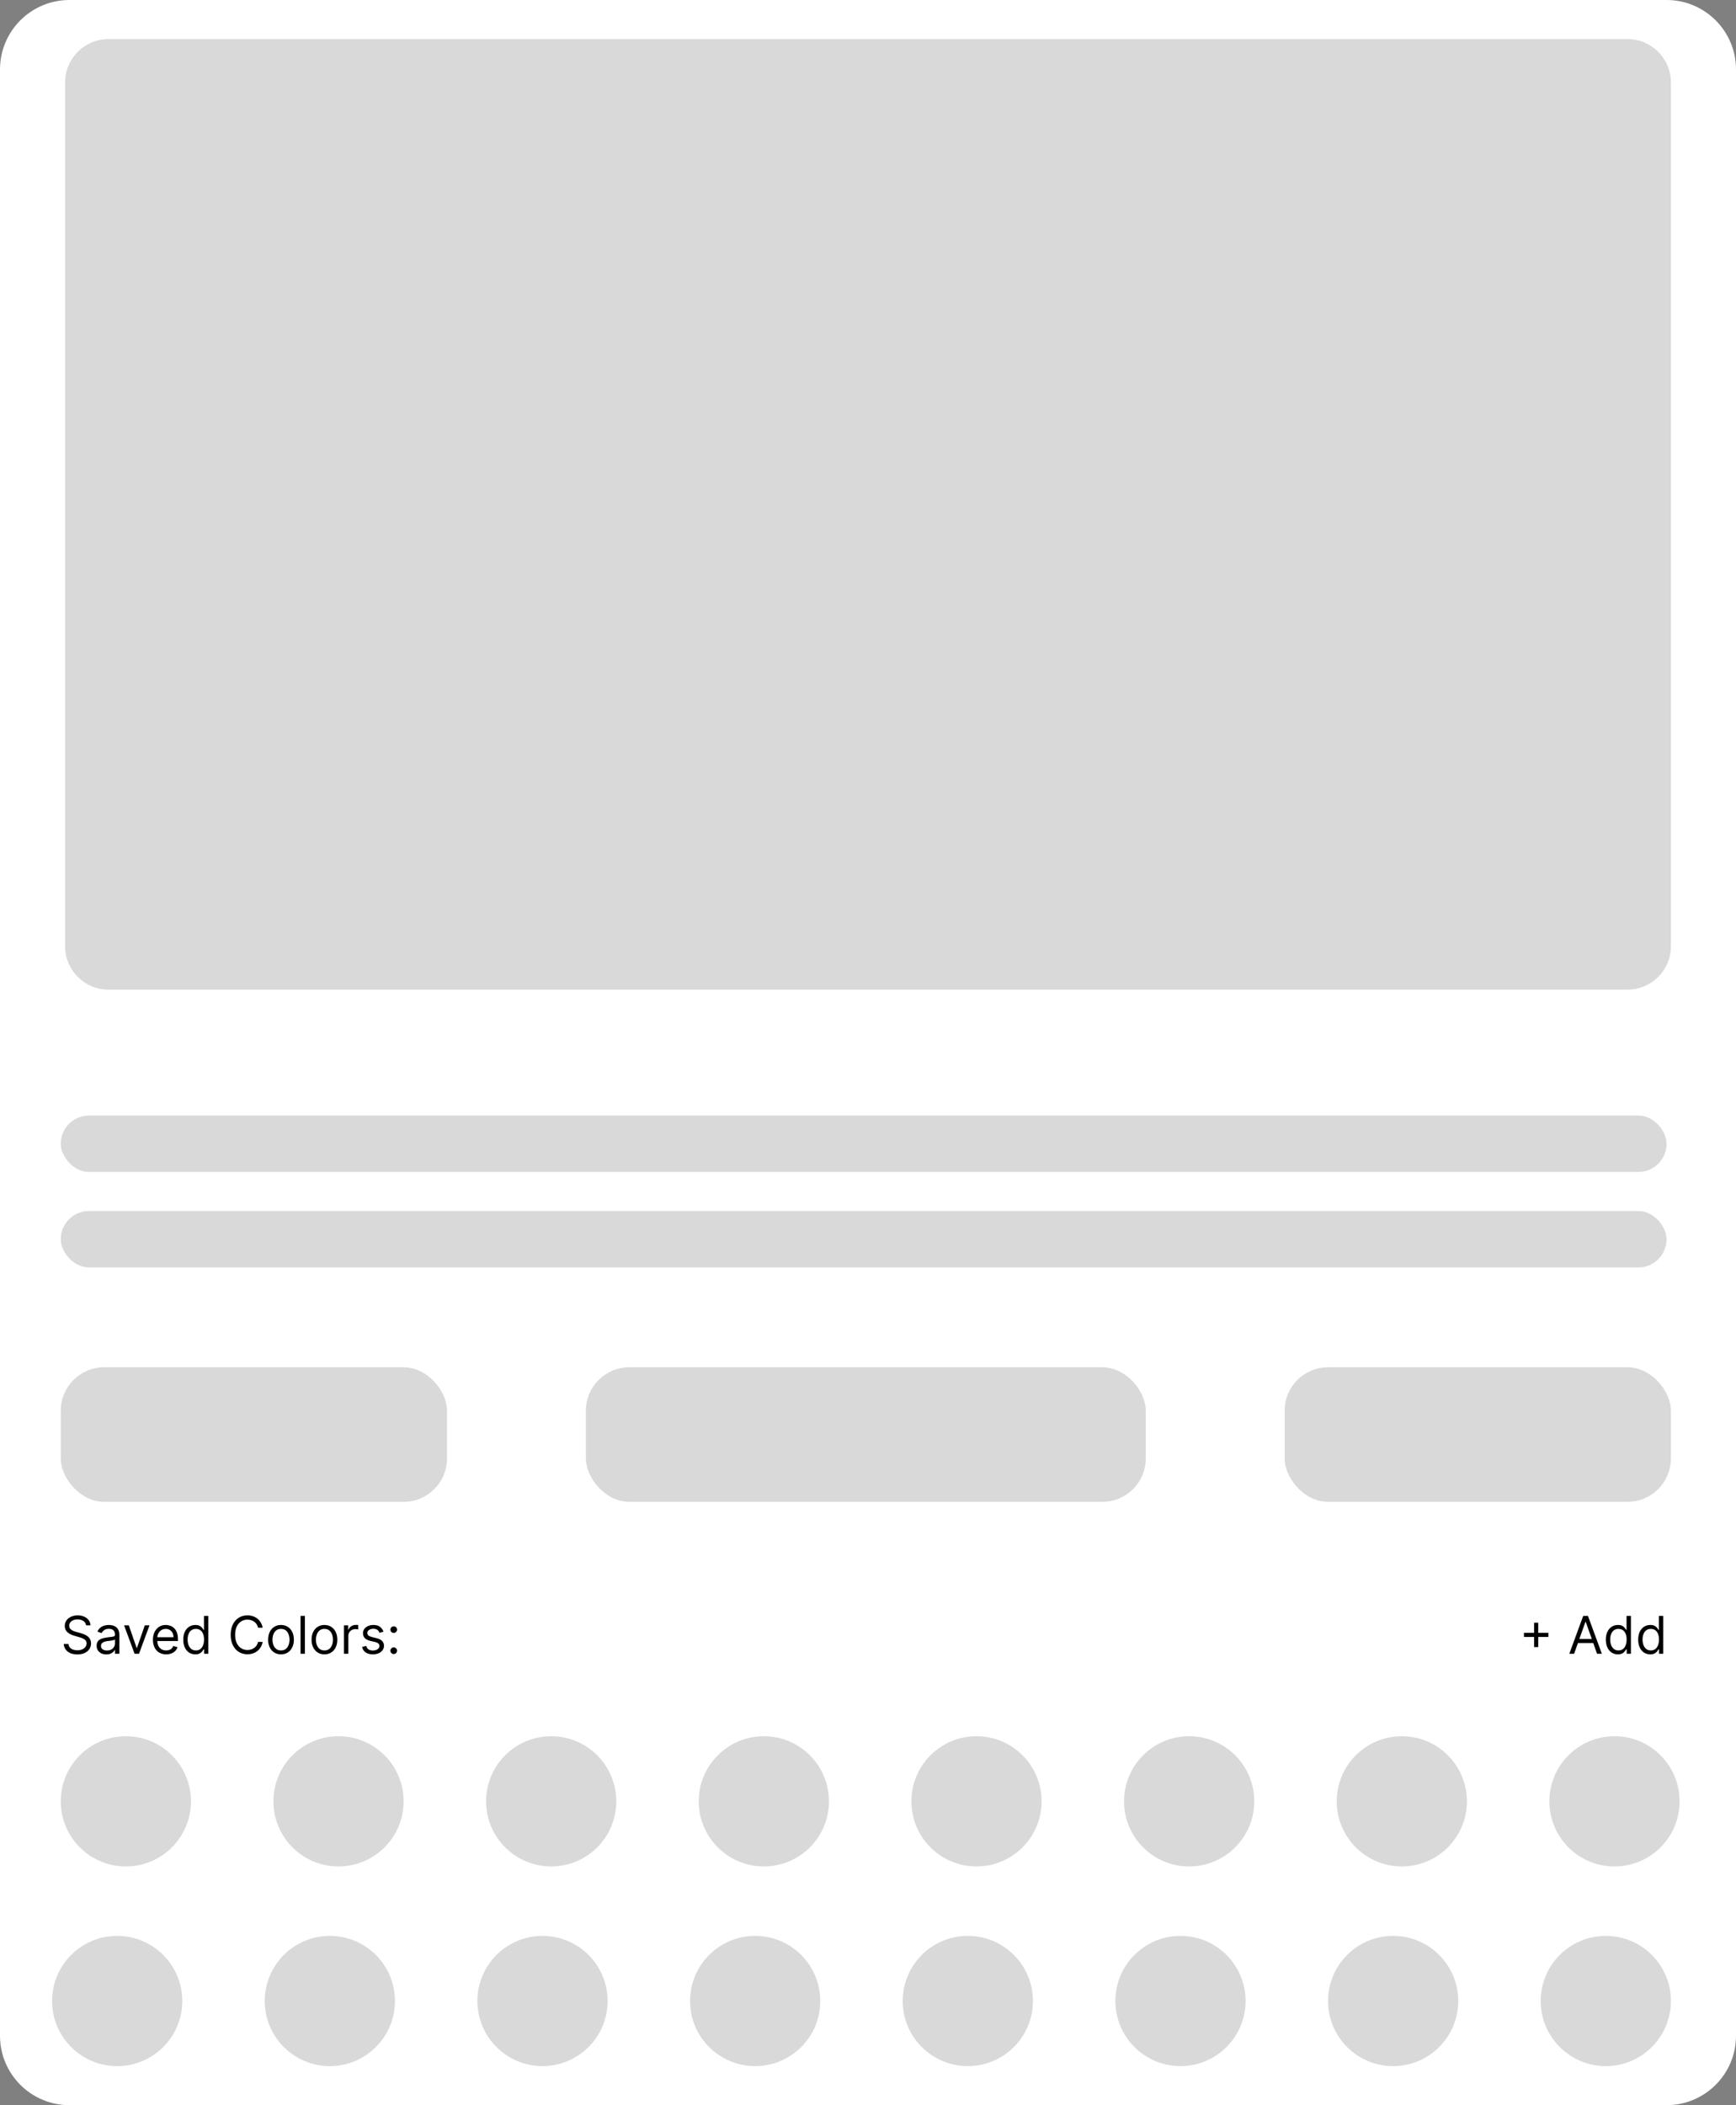 <svg width="400" height="485" viewBox="0 0 400 485" fill="none" xmlns="http://www.w3.org/2000/svg">
<rect x="0" y="0" width="400" height="485" fill="#808080" stroke="none"/>
<path d="M0 16C0 7.163 7.163 0 16 0H384C392.837 0 400 7.163 400 16V469C400 477.837 392.837 485 384 485H16C7.163 485 0 477.837 0 469V16Z" fill="white"/>
<circle cx="370" cy="461" r="15" fill="#D9D9D9"/>
<circle cx="321" cy="461" r="15" fill="#D9D9D9"/>
<circle cx="272" cy="461" r="15" fill="#D9D9D9"/>
<circle cx="223" cy="461" r="15" fill="#D9D9D9"/>
<circle cx="174" cy="461" r="15" fill="#D9D9D9"/>
<circle cx="125" cy="461" r="15" fill="#D9D9D9"/>
<circle cx="76" cy="461" r="15" fill="#D9D9D9"/>
<circle cx="27" cy="461" r="15" fill="#D9D9D9"/>
<circle cx="372" cy="415" r="15" fill="#D9D9D9"/>
<circle cx="323" cy="415" r="15" fill="#D9D9D9"/>
<circle cx="274" cy="415" r="15" fill="#D9D9D9"/>
<circle cx="225" cy="415" r="15" fill="#D9D9D9"/>
<circle cx="176" cy="415" r="15" fill="#D9D9D9"/>
<circle cx="127" cy="415" r="15" fill="#D9D9D9"/>
<circle cx="78" cy="415" r="15" fill="#D9D9D9"/>
<circle cx="29" cy="415" r="15" fill="#D9D9D9"/>
<path d="M353.477 379.466V373.841H354.432V379.466H353.477ZM351.142 377.131V376.176H356.767V377.131H351.142ZM362.7 381H361.592L364.797 372.273H365.887L369.092 381H367.984L365.376 373.653H365.308L362.7 381ZM363.109 377.591H367.575V378.528H363.109V377.591ZM372.787 381.136C372.241 381.136 371.76 380.999 371.342 380.723C370.924 380.445 370.598 380.053 370.362 379.547C370.126 379.038 370.008 378.438 370.008 377.744C370.008 377.057 370.126 376.46 370.362 375.955C370.598 375.449 370.926 375.058 371.346 374.783C371.767 374.507 372.252 374.369 372.804 374.369C373.23 374.369 373.566 374.44 373.814 374.582C374.064 374.722 374.254 374.881 374.385 375.06C374.518 375.236 374.622 375.381 374.696 375.494H374.781V372.273H375.787V381H374.815V379.994H374.696C374.622 380.114 374.517 380.264 374.38 380.446C374.244 380.625 374.049 380.786 373.797 380.928C373.544 381.067 373.207 381.136 372.787 381.136ZM372.923 380.233C373.326 380.233 373.667 380.128 373.946 379.918C374.224 379.705 374.436 379.411 374.581 379.036C374.725 378.658 374.798 378.222 374.798 377.727C374.798 377.239 374.727 376.811 374.585 376.445C374.443 376.075 374.233 375.788 373.954 375.584C373.676 375.376 373.332 375.273 372.923 375.273C372.497 375.273 372.142 375.382 371.858 375.601C371.576 375.817 371.365 376.111 371.223 376.483C371.083 376.852 371.014 377.267 371.014 377.727C371.014 378.193 371.085 378.616 371.227 378.997C371.372 379.375 371.585 379.676 371.866 379.901C372.15 380.122 372.502 380.233 372.923 380.233ZM380.24 381.136C379.694 381.136 379.213 380.999 378.795 380.723C378.377 380.445 378.051 380.053 377.815 379.547C377.579 379.038 377.461 378.438 377.461 377.744C377.461 377.057 377.579 376.46 377.815 375.955C378.051 375.449 378.379 375.058 378.799 374.783C379.22 374.507 379.706 374.369 380.257 374.369C380.683 374.369 381.02 374.44 381.267 374.582C381.517 374.722 381.707 374.881 381.838 375.06C381.971 375.236 382.075 375.381 382.149 375.494H382.234V372.273H383.24V381H382.268V379.994H382.149C382.075 380.114 381.97 380.264 381.833 380.446C381.697 380.625 381.502 380.786 381.25 380.928C380.997 381.067 380.66 381.136 380.24 381.136ZM380.376 380.233C380.779 380.233 381.12 380.128 381.399 379.918C381.677 379.705 381.889 379.411 382.034 379.036C382.179 378.658 382.251 378.222 382.251 377.727C382.251 377.239 382.18 376.811 382.038 376.445C381.896 376.075 381.686 375.788 381.407 375.584C381.129 375.376 380.785 375.273 380.376 375.273C379.95 375.273 379.595 375.382 379.311 375.601C379.029 375.817 378.818 376.111 378.676 376.483C378.537 376.852 378.467 377.267 378.467 377.727C378.467 378.193 378.538 378.616 378.68 378.997C378.825 379.375 379.038 379.676 379.319 379.901C379.603 380.122 379.956 380.233 380.376 380.233Z" fill="black"/>
<path d="M19.829 374.455C19.778 374.023 19.571 373.688 19.207 373.449C18.844 373.21 18.398 373.091 17.869 373.091C17.483 373.091 17.145 373.153 16.855 373.278C16.568 373.403 16.344 373.575 16.182 373.794C16.023 374.013 15.943 374.261 15.943 374.54C15.943 374.773 15.999 374.973 16.109 375.141C16.223 375.305 16.368 375.443 16.544 375.554C16.72 375.662 16.905 375.751 17.098 375.822C17.291 375.891 17.469 375.946 17.631 375.989L18.517 376.227C18.744 376.287 18.997 376.369 19.276 376.474C19.557 376.58 19.825 376.723 20.081 376.905C20.34 377.084 20.553 377.314 20.72 377.595C20.888 377.876 20.972 378.222 20.972 378.631C20.972 379.102 20.848 379.528 20.601 379.909C20.357 380.29 19.999 380.592 19.527 380.817C19.058 381.041 18.489 381.153 17.818 381.153C17.193 381.153 16.652 381.053 16.195 380.851C15.74 380.649 15.382 380.368 15.121 380.007C14.862 379.646 14.716 379.227 14.682 378.75H15.773C15.801 379.08 15.912 379.352 16.105 379.568C16.301 379.781 16.548 379.94 16.847 380.045C17.148 380.148 17.472 380.199 17.818 380.199C18.222 380.199 18.584 380.134 18.905 380.003C19.226 379.869 19.48 379.685 19.668 379.449C19.855 379.21 19.949 378.932 19.949 378.614C19.949 378.324 19.868 378.088 19.706 377.906C19.544 377.724 19.331 377.577 19.067 377.463C18.803 377.349 18.517 377.25 18.21 377.165L17.136 376.858C16.454 376.662 15.915 376.382 15.517 376.018C15.119 375.655 14.921 375.179 14.921 374.591C14.921 374.102 15.053 373.676 15.317 373.312C15.584 372.946 15.942 372.662 16.391 372.46C16.842 372.256 17.347 372.153 17.903 372.153C18.466 372.153 18.966 372.254 19.403 372.456C19.841 372.655 20.188 372.928 20.443 373.274C20.702 373.621 20.838 374.014 20.852 374.455H19.829ZM24.499 381.153C24.084 381.153 23.708 381.075 23.37 380.919C23.032 380.76 22.763 380.531 22.564 380.233C22.365 379.932 22.266 379.568 22.266 379.142C22.266 378.767 22.34 378.463 22.488 378.23C22.635 377.994 22.833 377.81 23.08 377.676C23.327 377.543 23.6 377.443 23.898 377.378C24.199 377.31 24.502 377.256 24.806 377.216C25.203 377.165 25.526 377.126 25.773 377.101C26.023 377.072 26.205 377.026 26.319 376.96C26.435 376.895 26.493 376.781 26.493 376.619V376.585C26.493 376.165 26.378 375.838 26.148 375.605C25.921 375.372 25.576 375.256 25.113 375.256C24.633 375.256 24.256 375.361 23.983 375.571C23.711 375.781 23.519 376.006 23.408 376.244L22.453 375.903C22.624 375.506 22.851 375.196 23.135 374.974C23.422 374.75 23.735 374.594 24.073 374.506C24.414 374.415 24.749 374.369 25.078 374.369C25.289 374.369 25.53 374.395 25.803 374.446C26.078 374.494 26.344 374.595 26.6 374.749C26.858 374.902 27.073 375.134 27.243 375.443C27.414 375.753 27.499 376.168 27.499 376.688V381H26.493V380.114H26.442C26.374 380.256 26.26 380.408 26.101 380.57C25.942 380.732 25.73 380.869 25.466 380.983C25.202 381.097 24.88 381.153 24.499 381.153ZM24.652 380.25C25.05 380.25 25.385 380.172 25.658 380.016C25.934 379.859 26.141 379.658 26.28 379.411C26.422 379.163 26.493 378.903 26.493 378.631V377.71C26.451 377.761 26.357 377.808 26.212 377.851C26.07 377.891 25.905 377.926 25.718 377.957C25.533 377.986 25.353 378.011 25.177 378.034C25.003 378.054 24.863 378.071 24.755 378.085C24.493 378.119 24.249 378.175 24.022 378.251C23.797 378.325 23.615 378.437 23.476 378.588C23.34 378.736 23.272 378.937 23.272 379.193C23.272 379.543 23.401 379.807 23.659 379.986C23.921 380.162 24.252 380.25 24.652 380.25ZM34.452 374.455L32.032 381H31.009L28.589 374.455H29.68L31.486 379.67H31.555L33.361 374.455H34.452ZM38.29 381.136C37.659 381.136 37.115 380.997 36.658 380.719C36.203 380.438 35.852 380.045 35.605 379.543C35.361 379.037 35.239 378.449 35.239 377.778C35.239 377.108 35.361 376.517 35.605 376.006C35.852 375.491 36.196 375.091 36.636 374.804C37.08 374.514 37.597 374.369 38.188 374.369C38.528 374.369 38.865 374.426 39.197 374.54C39.53 374.653 39.832 374.838 40.105 375.094C40.378 375.347 40.595 375.682 40.757 376.099C40.919 376.517 41 377.031 41 377.642V378.068H35.955V377.199H39.977C39.977 376.83 39.903 376.5 39.756 376.21C39.611 375.92 39.403 375.692 39.133 375.524C38.867 375.357 38.551 375.273 38.188 375.273C37.787 375.273 37.44 375.372 37.148 375.571C36.858 375.767 36.635 376.023 36.479 376.338C36.322 376.653 36.244 376.991 36.244 377.352V377.932C36.244 378.426 36.33 378.845 36.5 379.189C36.673 379.53 36.913 379.79 37.22 379.969C37.527 380.145 37.883 380.233 38.29 380.233C38.554 380.233 38.793 380.196 39.006 380.122C39.222 380.045 39.408 379.932 39.564 379.781C39.72 379.628 39.841 379.437 39.926 379.21L40.898 379.483C40.795 379.812 40.624 380.102 40.382 380.352C40.141 380.599 39.842 380.793 39.487 380.932C39.132 381.068 38.733 381.136 38.29 381.136ZM45.001 381.136C44.456 381.136 43.974 380.999 43.557 380.723C43.139 380.445 42.812 380.053 42.577 379.547C42.341 379.038 42.223 378.438 42.223 377.744C42.223 377.057 42.341 376.46 42.577 375.955C42.812 375.449 43.141 375.058 43.561 374.783C43.981 374.507 44.467 374.369 45.019 374.369C45.445 374.369 45.781 374.44 46.028 374.582C46.278 374.722 46.469 374.881 46.599 375.06C46.733 375.236 46.837 375.381 46.91 375.494H46.996V372.273H48.001V381H47.03V379.994H46.91C46.837 380.114 46.731 380.264 46.595 380.446C46.459 380.625 46.264 380.786 46.011 380.928C45.758 381.067 45.422 381.136 45.001 381.136ZM45.138 380.233C45.541 380.233 45.882 380.128 46.16 379.918C46.439 379.705 46.651 379.411 46.795 379.036C46.94 378.658 47.013 378.222 47.013 377.727C47.013 377.239 46.942 376.811 46.8 376.445C46.658 376.075 46.447 375.788 46.169 375.584C45.891 375.376 45.547 375.273 45.138 375.273C44.712 375.273 44.356 375.382 44.072 375.601C43.791 375.817 43.58 376.111 43.438 376.483C43.298 376.852 43.229 377.267 43.229 377.727C43.229 378.193 43.3 378.616 43.442 378.997C43.587 379.375 43.8 379.676 44.081 379.901C44.365 380.122 44.717 380.233 45.138 380.233ZM60.517 375H59.46C59.398 374.696 59.288 374.429 59.132 374.199C58.979 373.969 58.791 373.776 58.57 373.619C58.351 373.46 58.108 373.341 57.841 373.261C57.574 373.182 57.295 373.142 57.006 373.142C56.477 373.142 55.999 373.276 55.57 373.543C55.144 373.81 54.804 374.203 54.551 374.723C54.301 375.243 54.176 375.881 54.176 376.636C54.176 377.392 54.301 378.03 54.551 378.55C54.804 379.07 55.144 379.463 55.57 379.73C55.999 379.997 56.477 380.131 57.006 380.131C57.295 380.131 57.574 380.091 57.841 380.011C58.108 379.932 58.351 379.814 58.57 379.658C58.791 379.499 58.979 379.304 59.132 379.074C59.288 378.841 59.398 378.574 59.46 378.273H60.517C60.438 378.719 60.293 379.118 60.082 379.47C59.872 379.822 59.611 380.122 59.298 380.369C58.986 380.614 58.635 380.8 58.246 380.928C57.859 381.055 57.446 381.119 57.006 381.119C56.261 381.119 55.599 380.938 55.02 380.574C54.44 380.21 53.984 379.693 53.652 379.023C53.32 378.352 53.153 377.557 53.153 376.636C53.153 375.716 53.32 374.92 53.652 374.25C53.984 373.58 54.44 373.062 55.02 372.699C55.599 372.335 56.261 372.153 57.006 372.153C57.446 372.153 57.859 372.217 58.246 372.345C58.635 372.473 58.986 372.661 59.298 372.908C59.611 373.152 59.872 373.45 60.082 373.803C60.293 374.152 60.438 374.551 60.517 375ZM64.748 381.136C64.157 381.136 63.638 380.996 63.192 380.714C62.749 380.433 62.402 380.04 62.152 379.534C61.905 379.028 61.782 378.437 61.782 377.761C61.782 377.08 61.905 376.484 62.152 375.976C62.402 375.467 62.749 375.072 63.192 374.791C63.638 374.51 64.157 374.369 64.748 374.369C65.338 374.369 65.856 374.51 66.299 374.791C66.745 375.072 67.091 375.467 67.338 375.976C67.588 376.484 67.713 377.08 67.713 377.761C67.713 378.437 67.588 379.028 67.338 379.534C67.091 380.04 66.745 380.433 66.299 380.714C65.856 380.996 65.338 381.136 64.748 381.136ZM64.748 380.233C65.196 380.233 65.566 380.118 65.856 379.888C66.145 379.658 66.36 379.355 66.499 378.98C66.638 378.605 66.708 378.199 66.708 377.761C66.708 377.324 66.638 376.916 66.499 376.538C66.36 376.161 66.145 375.855 65.856 375.622C65.566 375.389 65.196 375.273 64.748 375.273C64.299 375.273 63.929 375.389 63.64 375.622C63.35 375.855 63.135 376.161 62.996 376.538C62.857 376.916 62.787 377.324 62.787 377.761C62.787 378.199 62.857 378.605 62.996 378.98C63.135 379.355 63.35 379.658 63.64 379.888C63.929 380.118 64.299 380.233 64.748 380.233ZM70.254 372.273V381H69.249V372.273H70.254ZM74.755 381.136C74.164 381.136 73.646 380.996 73.2 380.714C72.757 380.433 72.41 380.04 72.16 379.534C71.913 379.028 71.789 378.437 71.789 377.761C71.789 377.08 71.913 376.484 72.16 375.976C72.41 375.467 72.757 375.072 73.2 374.791C73.646 374.51 74.164 374.369 74.755 374.369C75.346 374.369 75.863 374.51 76.306 374.791C76.752 375.072 77.099 375.467 77.346 375.976C77.596 376.484 77.721 377.08 77.721 377.761C77.721 378.437 77.596 379.028 77.346 379.534C77.099 380.04 76.752 380.433 76.306 380.714C75.863 380.996 75.346 381.136 74.755 381.136ZM74.755 380.233C75.204 380.233 75.573 380.118 75.863 379.888C76.153 379.658 76.368 379.355 76.507 378.98C76.646 378.605 76.716 378.199 76.716 377.761C76.716 377.324 76.646 376.916 76.507 376.538C76.368 376.161 76.153 375.855 75.863 375.622C75.573 375.389 75.204 375.273 74.755 375.273C74.306 375.273 73.937 375.389 73.647 375.622C73.358 375.855 73.143 376.161 73.004 376.538C72.865 376.916 72.795 377.324 72.795 377.761C72.795 378.199 72.865 378.605 73.004 378.98C73.143 379.355 73.358 379.658 73.647 379.888C73.937 380.118 74.306 380.233 74.755 380.233ZM79.256 381V374.455H80.228V375.443H80.296C80.415 375.119 80.631 374.857 80.944 374.655C81.256 374.453 81.609 374.352 82.001 374.352C82.075 374.352 82.167 374.354 82.278 374.357C82.388 374.359 82.472 374.364 82.529 374.369V375.392C82.495 375.384 82.417 375.371 82.295 375.354C82.175 375.334 82.049 375.324 81.915 375.324C81.597 375.324 81.313 375.391 81.063 375.524C80.816 375.655 80.62 375.837 80.475 376.07C80.333 376.3 80.262 376.562 80.262 376.858V381H79.256ZM88.358 375.92L87.454 376.176C87.397 376.026 87.314 375.879 87.203 375.737C87.095 375.592 86.947 375.473 86.76 375.379C86.572 375.286 86.332 375.239 86.039 375.239C85.639 375.239 85.305 375.331 85.038 375.516C84.774 375.697 84.642 375.929 84.642 376.21C84.642 376.46 84.733 376.658 84.914 376.803C85.096 376.947 85.38 377.068 85.767 377.165L86.738 377.403C87.323 377.545 87.76 377.763 88.046 378.055C88.334 378.345 88.477 378.719 88.477 379.176C88.477 379.551 88.369 379.886 88.153 380.182C87.94 380.477 87.642 380.71 87.258 380.881C86.875 381.051 86.429 381.136 85.92 381.136C85.252 381.136 84.7 380.991 84.262 380.702C83.825 380.412 83.548 379.989 83.431 379.432L84.386 379.193C84.477 379.545 84.649 379.81 84.902 379.986C85.157 380.162 85.491 380.25 85.903 380.25C86.372 380.25 86.744 380.151 87.019 379.952C87.298 379.75 87.437 379.509 87.437 379.227C87.437 379 87.358 378.81 87.198 378.656C87.039 378.5 86.795 378.384 86.466 378.307L85.375 378.051C84.775 377.909 84.335 377.689 84.054 377.391C83.775 377.089 83.636 376.713 83.636 376.261C83.636 375.892 83.74 375.565 83.947 375.281C84.157 374.997 84.443 374.774 84.804 374.612C85.167 374.45 85.579 374.369 86.039 374.369C86.687 374.369 87.196 374.511 87.565 374.795C87.937 375.08 88.201 375.455 88.358 375.92ZM90.724 381.068C90.513 381.068 90.333 380.993 90.183 380.842C90.032 380.692 89.957 380.511 89.957 380.301C89.957 380.091 90.032 379.911 90.183 379.76C90.333 379.609 90.513 379.534 90.724 379.534C90.934 379.534 91.114 379.609 91.265 379.76C91.415 379.911 91.491 380.091 91.491 380.301C91.491 380.44 91.455 380.568 91.384 380.685C91.316 380.801 91.224 380.895 91.107 380.966C90.994 381.034 90.866 381.068 90.724 381.068ZM90.724 376.21C90.513 376.21 90.333 376.135 90.183 375.984C90.032 375.834 89.957 375.653 89.957 375.443C89.957 375.233 90.032 375.053 90.183 374.902C90.333 374.751 90.513 374.676 90.724 374.676C90.934 374.676 91.114 374.751 91.265 374.902C91.415 375.053 91.491 375.233 91.491 375.443C91.491 375.582 91.455 375.71 91.384 375.827C91.316 375.943 91.224 376.037 91.107 376.108C90.994 376.176 90.866 376.21 90.724 376.21Z" fill="black"/>
<rect x="296" y="315" width="89" height="31" rx="10" fill="#D9D9D9"/>
<rect x="135" y="315" width="129" height="31" rx="10" fill="#D9D9D9"/>
<rect x="14" y="315" width="89" height="31" rx="10" fill="#D9D9D9"/>
<rect x="14" y="279" width="370" height="13" rx="6.5" fill="#D9D9D9"/>
<rect x="14" y="257" width="370" height="13" rx="6.5" fill="#D9D9D9"/>
<path d="M15 19C15 13.477 19.477 9 25 9H375C380.523 9 385 13.477 385 19V218C385 223.523 380.523 228 375 228H25C19.477 228 15 223.523 15 218V19Z" fill="#D9D9D9"/>
</svg>
